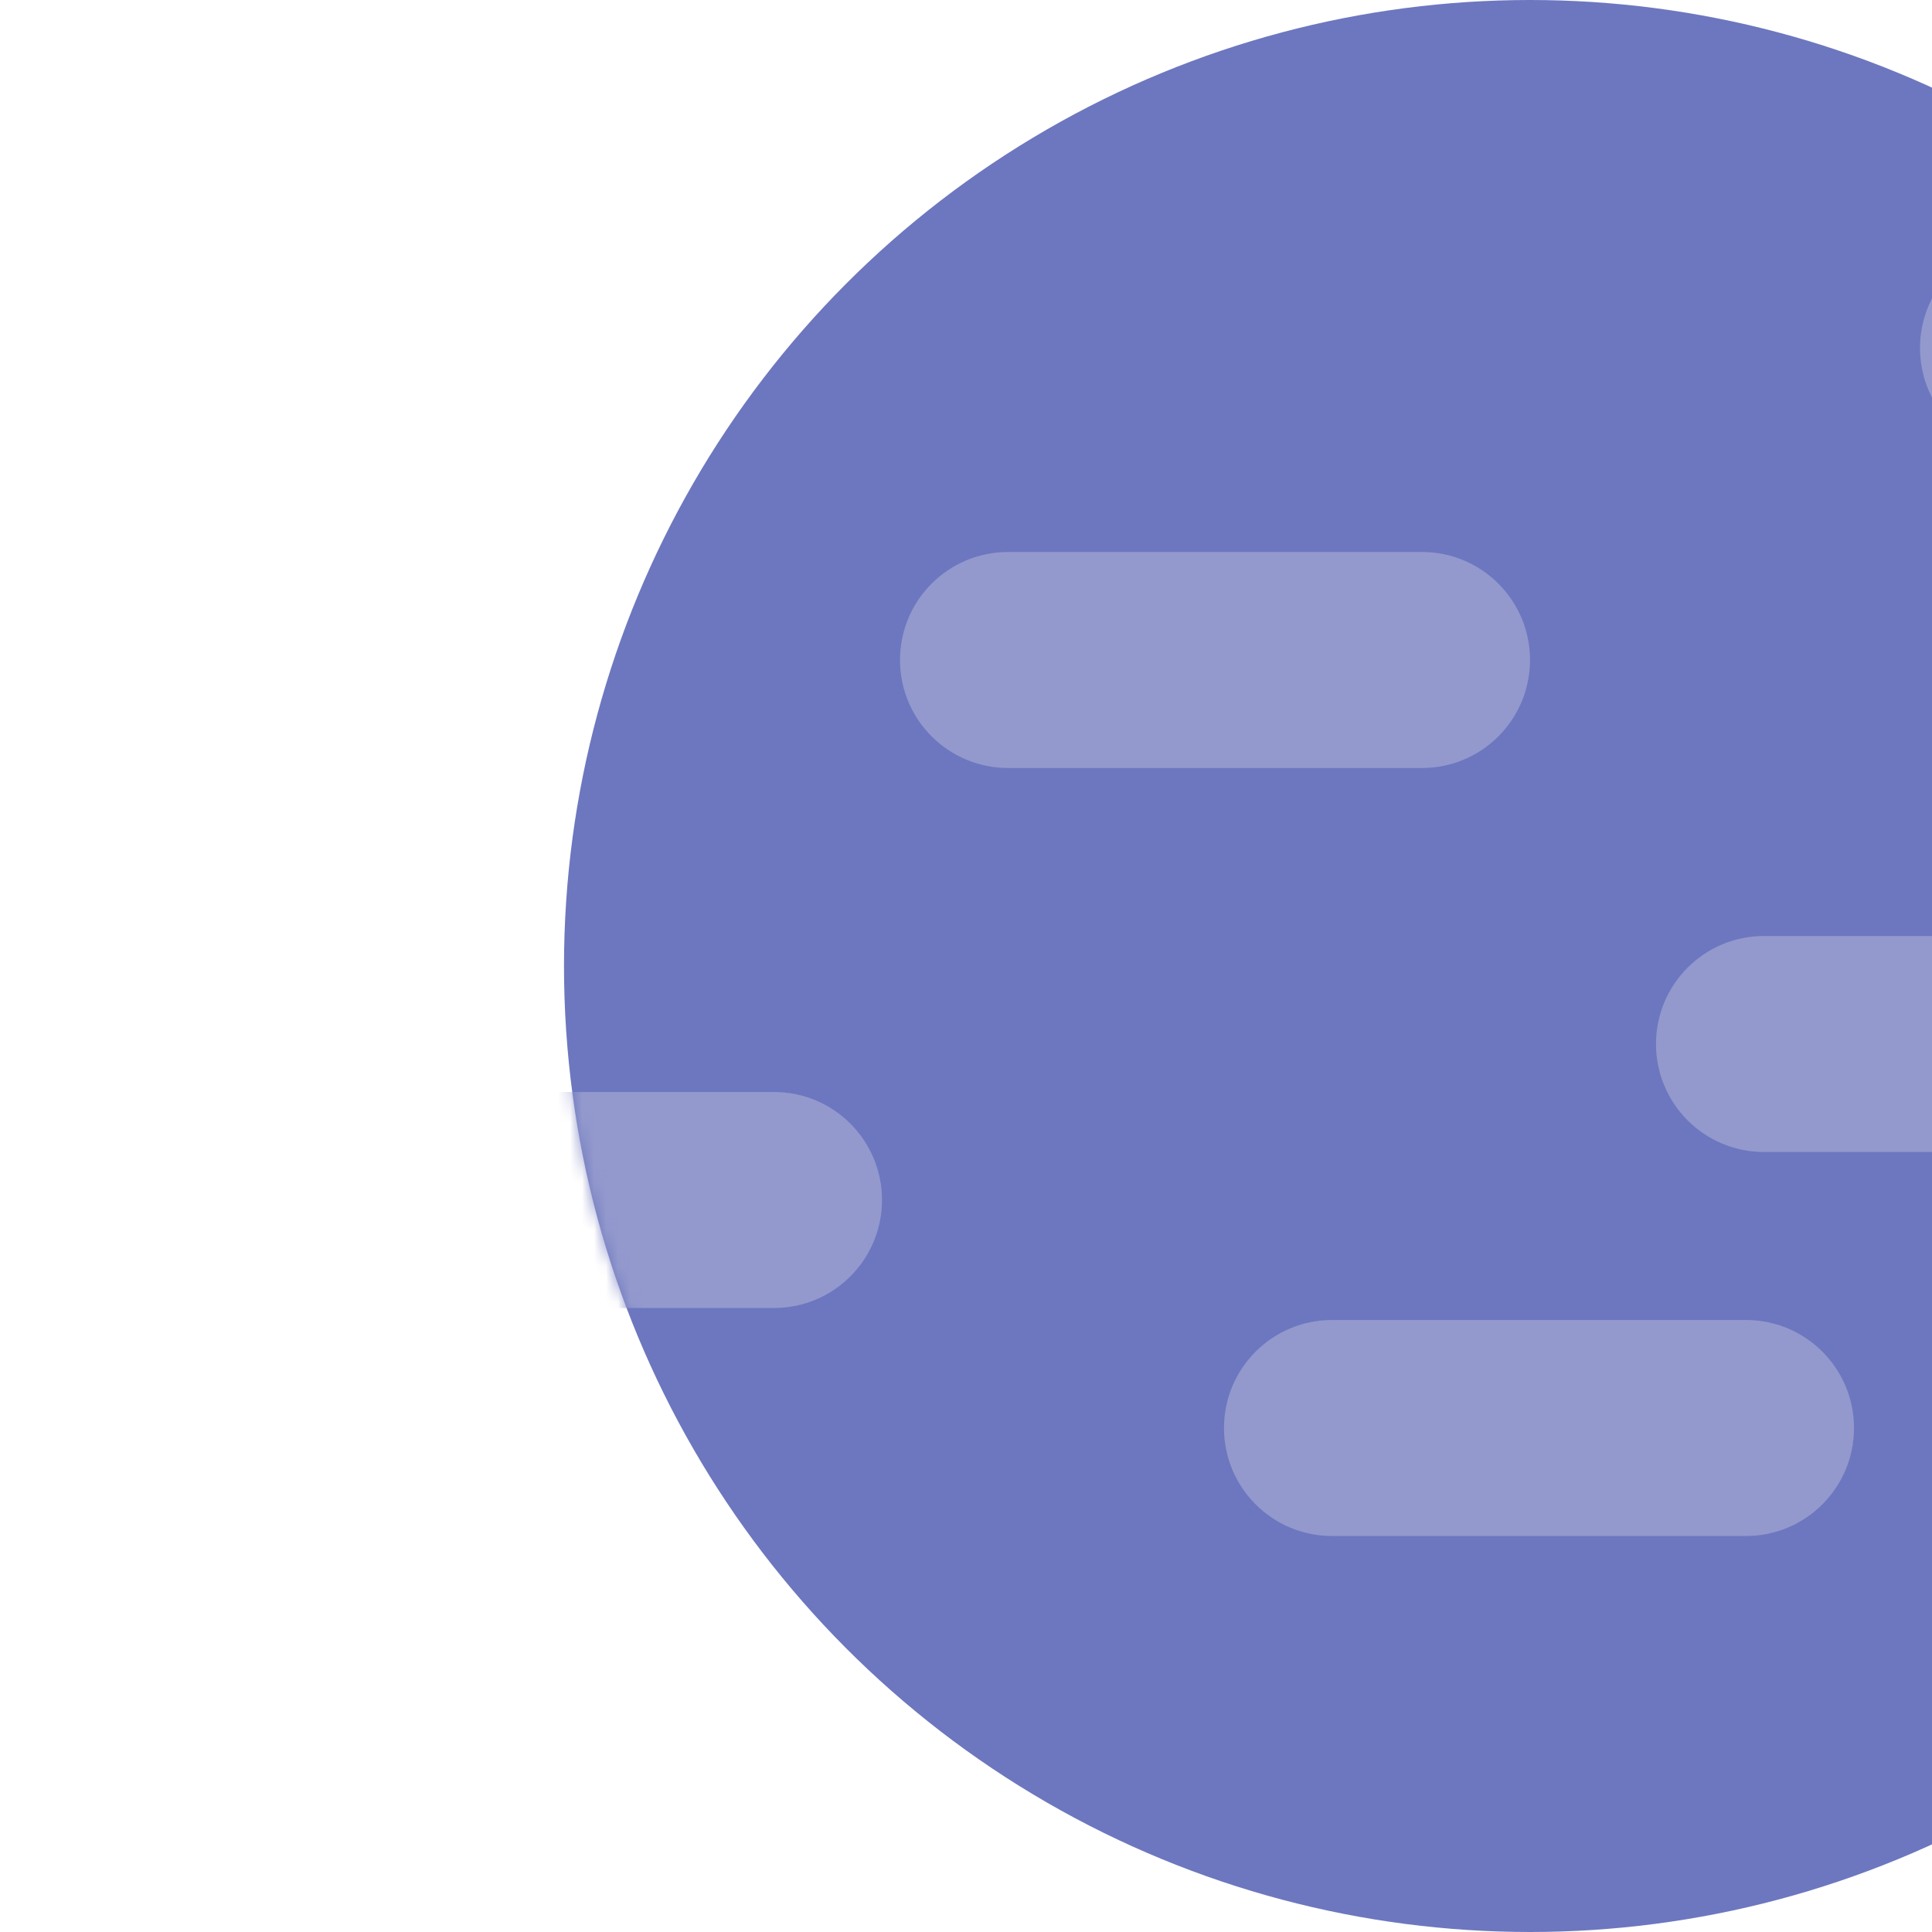 <svg width="161" height="161" viewBox="0 0 161 161" fill="none" xmlns="http://www.w3.org/2000/svg">
<g filter="url(#filter0_i)">
<circle cx="80.5" cy="80.5" r="80.5" fill="#6D77BF"/>
<path d="M28 55C28 50.029 32.029 46 37 46H71.5C76.471 46 80.5 50.029 80.5 55V55C80.5 59.971 76.471 64 71.5 64H37C32.029 64 28 59.971 28 55V55Z" fill="#9399CD"/>
<path d="M55 119C55 114.029 59.029 110 64 110H98.5C103.471 110 107.5 114.029 107.5 119V119C107.5 123.971 103.471 128 98.5 128H64C59.029 128 55 123.971 55 119V119Z" fill="#9399CD"/>
<mask id="mask0" mask-type="alpha" maskUnits="userSpaceOnUse" x="0" y="0" width="161" height="161">
<circle cx="80.5" cy="80.5" r="80.5" fill="#6D77BF"/>
</mask>
<g mask="url(#mask0)">
<path d="M-26 100C-26 95.029 -21.971 91 -17 91H17.5C22.471 91 26.5 95.029 26.5 100V100C26.5 104.971 22.471 109 17.5 109H-17C-21.971 109 -26 104.971 -26 100V100Z" fill="#9399CD"/>
<path d="M113 29C113 24.029 117.029 20 122 20H156.5C161.471 20 165.5 24.029 165.5 29V29C165.5 33.971 161.471 38 156.5 38H122C117.029 38 113 33.971 113 29V29Z" fill="#9399CD"/>
<path d="M91 87C91 82.029 95.029 78 100 78H163C167.971 78 172 82.029 172 87V87C172 91.971 167.971 96 163 96H100C95.029 96 91 91.971 91 87V87Z" fill="#9399CD"/>
</g>
</g>
<defs>
<filter id="filter0_i" x="0" y="0" width="161" height="161" filterUnits="userSpaceOnUse" color-interpolation-filters="sRGB">
<feFlood flood-opacity="0" result="BackgroundImageFix"/>
<feBlend mode="normal" in="SourceGraphic" in2="BackgroundImageFix" result="shape"/>
<feColorMatrix in="SourceAlpha" type="matrix" values="0 0 0 0 0 0 0 0 0 0 0 0 0 0 0 0 0 0 127 0" result="hardAlpha"/>
<feOffset dx="47"/>
<feComposite in2="hardAlpha" operator="arithmetic" k2="-1" k3="1"/>
<feColorMatrix type="matrix" values="0 0 0 0 0 0 0 0 0 0 0 0 0 0 0 0 0 0 0.2 0"/>
<feBlend mode="normal" in2="shape" result="effect1_innerShadow"/>
</filter>
</defs>
</svg>
